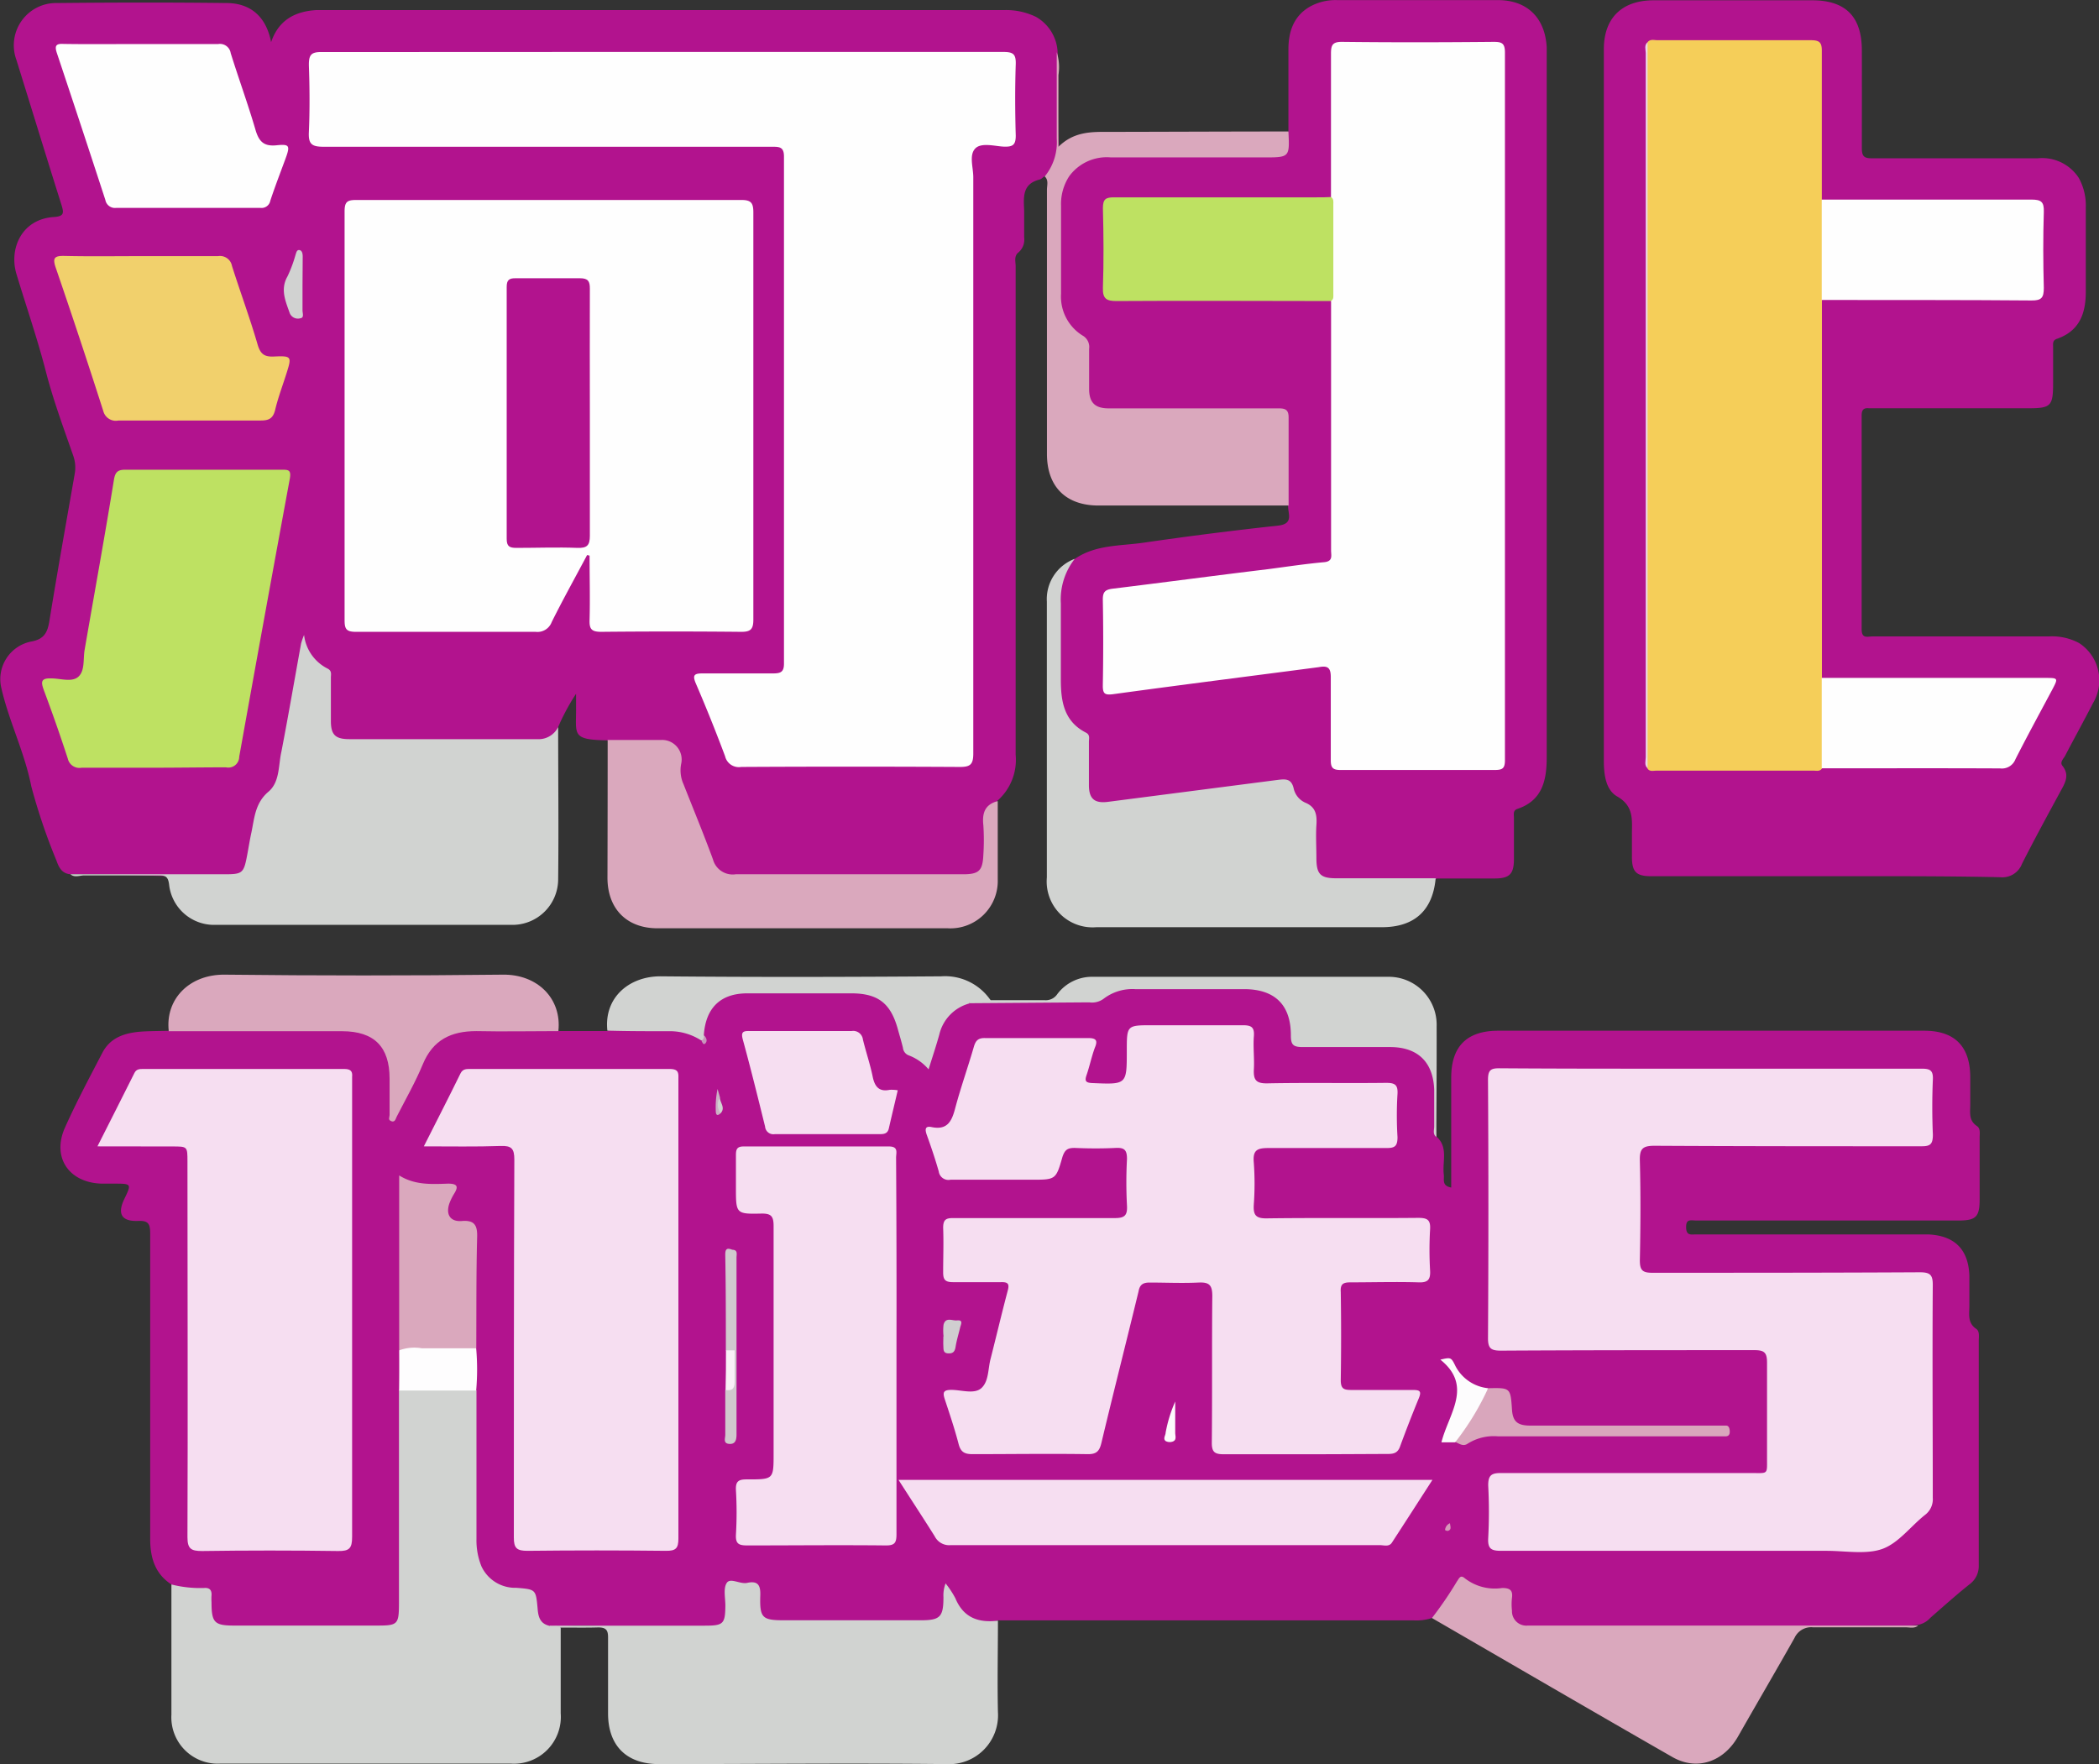 <svg id="圖層_1" data-name="圖層 1" xmlns="http://www.w3.org/2000/svg" viewBox="0 0 214.54 180.31"><rect x="0" y="0" width="214.54" height="180.31" fill="#333333" stroke="none"/><defs><style>.cls-1{fill:#b2138e;}.cls-2{fill:#d1d3d1;}.cls-3{fill:#daa8bd;}.cls-4{fill:#f6def1;}.cls-5{fill:#d9a6bc;}.cls-6{fill:#fefdfe;}.cls-7{fill:#fdfcfd;}.cls-8{fill:#d0c8cd;}.cls-9{fill:#d0cace;}.cls-10{fill:#d0ced0;}.cls-11{fill:#f9f0f7;}.cls-12{fill:#fdfafc;}.cls-13{fill:#ccb0c5;}.cls-14{fill:#d1d2d1;}.cls-15{fill:#d699b9;}.cls-16{fill:#c896bc;}.cls-17{fill:#fefefe;}.cls-18{fill:#bee162;}.cls-19{fill:#f1d06c;}.cls-20{fill:#f5ce59;}.cls-21{fill:#edd5e6;}</style></defs><title>22</title><path class="cls-1" d="M158.16,201.36a5.21,5.21,0,0,1-1.88.24H115.2c-.48,0-1,0-1.43,0-2,.73-3.15.43-5-2.57-.22.29-.11.61-.15.91a2,2,0,0,1-2,2c-1.23.09-2.47,0-3.71,0-3.6,0-7.2,0-10.79,0-2,0-3-.74-2.91-2.71.06-1-.4-1.21-2-1.2-1,0-.84.64-.86,1.22-.1,3.08-.19,3.16-3.22,3.16H76c-1.63,0-3.24-.34-4.89-.28-1.07,0-2.13.18-3.21.21-1.15-.29-1.39-1.2-1.5-2.19-.17-1.5-.17-1.5-1.58-1.6-2.74-.18-3.93-1.21-4.51-3.91a7.28,7.28,0,0,1-.18-1.54c0-5,0-10.06,0-15.09q-.06-2.12,0-4.23,0-5.5,0-11c0-1-.21-1.61-1.4-1.72s-1.68-1.05-1.26-2.41.42-1.34-1-1.34a7.71,7.71,0,0,1-2.49-.26c-.81-.28-1.08,0-1.07.81,0,2.15,0,4.31,0,6.46,0,3.24,0,6.47,0,9.71,0,1.35,0,2.71,0,4.06.07,7.39,0,14.78,0,22.17,0,1.64-.53,2.16-2.18,2.17q-7.66,0-15.33,0c-1.61,0-2.19-.6-2.4-2.23s-.2-1.48-1.72-1.62a2.57,2.57,0,0,1-2-.68c-1.68-1.11-2.13-2.78-2.13-4.66q0-15.6,0-31.19c0-1-.2-1.32-1.23-1.28-1.7.07-2.15-.72-1.41-2.25s.74-1.56-1-1.56c-.44,0-.88,0-1.31,0-3.37-.09-5.13-2.7-3.75-5.75,1.16-2.59,2.5-5.1,3.81-7.62.85-1.64,2.42-2.07,4.12-2.18.88-.05,1.76-.05,2.63-.07a2,2,0,0,1,1.48-.35H46.46a7.14,7.14,0,0,1,1.9.26,4.23,4.23,0,0,1,3.58,4.45c.06,1.3,0,2.61.15,3.94a47.34,47.34,0,0,0,2.65-5.09A5.65,5.65,0,0,1,60.45,141h7a1.93,1.93,0,0,1,1.47.36h5c.1-.07.19-.18.3-.19,3-.14,6.13-.7,9,.7.13,0,.32.28.35.22s-.09-.36-.1-.56a4.24,4.24,0,0,1,4.41-4.28c3.78-.17,7.59-.18,11.37,0,2.68.13,3.91,1.2,4.57,3.79a4.44,4.44,0,0,0,2.69,3.46c.38-.93.66-1.94,1-2.95a4.52,4.52,0,0,1,3.55-3.35c2.38.14,4.77.23,7.16.14,1.71-.06,3.41-.32,5.12-.27a1.62,1.62,0,0,0,.91-.25,9,9,0,0,1,5.06-1.17c3,0,5.92,0,8.87,0a9.42,9.42,0,0,1,1.91.16,4.47,4.47,0,0,1,4,4.29c.21,1.54.21,1.55,1.75,1.55,2.75,0,5.51,0,8.26,0a4.19,4.19,0,0,1,4,2.16,6,6,0,0,1,.43,2.69c.08,1.55-.12,3.11.1,4.66,1.22,1.09.58,2.55.74,3.85.07.5-.24,1.17.76,1.35v-2.24c0-3,0-6,0-9,0-3.19,1.6-4.79,4.81-4.79h43.53c3.12,0,4.7,1.6,4.71,4.74,0,.92,0,1.84,0,2.75s-.18,1.67.69,2.26c.39.26.26.81.27,1.24v6.24c0,1.8-.37,2.17-2.17,2.17H187c-.6,0-1.2,0-1.8,0s-1.07-.2-1.06.69.52.73,1,.73h23.74c2.69.12,4.11,1.52,4.21,4.2,0,1,0,2.08,0,3.12,0,.84-.21,1.72.71,2.34.36.25.25.82.25,1.25,0,7.64,0,15.27,0,22.91a2.3,2.3,0,0,1-.94,1.94c-1.37,1.09-2.68,2.27-4,3.42a2.28,2.28,0,0,1-1.33.74c-1.76.18-3.51,0-5.27.08-10.93.33-21.87.24-32.8.25-.48,0-1,0-1.44,0-1.62-.06-2.23-.63-2.37-2.23s-.13-1.53-1.69-1.61a4.34,4.34,0,0,1-2.08-.46c-.85-.51-1.32-.16-1.75.56-.3.52-.6,1-.94,1.53A2.5,2.5,0,0,1,158.16,201.36Z" transform="translate(-11.8 -35.98)"/><path class="cls-1" d="M19,125.34c-.86-.07-1.18-.68-1.43-1.4A61,61,0,0,1,15,116.36c-.68-3.47-2.27-6.62-3.05-10a3.92,3.92,0,0,1,3-4.8c1.29-.22,1.68-.85,1.88-2,.81-5,1.72-10.08,2.6-15.11a3.65,3.65,0,0,0-.14-1.88c-1-2.87-2.06-5.72-2.81-8.65-.87-3.36-2-6.62-3-9.94-.77-2.55.51-5.62,3.85-5.82,1.05-.07,1-.44.75-1.25-1.56-4.94-3.07-9.89-4.61-14.83a4.32,4.32,0,0,1,4.18-5.79c5.76-.06,11.52-.07,17.28,0,2.49,0,4.09,1.41,4.58,4,.71-2.09,2.22-3.13,4.61-3.28h70.32a7,7,0,0,1,3.24.69,4.38,4.38,0,0,1,2.22,3.62c.13,2.59,0,5.19.06,7.79,0,.71.05,1.43.1,2.14A2.54,2.54,0,0,1,118.55,54c-.16.11-.31.29-.49.33-1.78.44-1.64,1.8-1.58,3.16,0,.91,0,1.84,0,2.76a1.71,1.71,0,0,1-.56,1.51c-.51.39-.31.95-.31,1.45q0,24.94,0,49.91a5.57,5.57,0,0,1-1.87,4.71c-1.09,1-1.13,2.28-1,3.62a12.18,12.18,0,0,1,0,1.91c-.15,1.68-.76,2.28-2.43,2.29-4,0-7.92,0-11.87,0-3.72,0-7.44,0-11.16,0a2.68,2.68,0,0,1-2.84-1.89c-1-2.5-2-5-3-7.46A6.71,6.71,0,0,1,81,114c0-1.51-.54-2-2.05-2-1.2,0-2.4,0-3.6,0a2.17,2.17,0,0,1-1.48-.35c-3.75-.06-3.15-.59-3.19-3.43,0-.35,0-.7,0-1.33a22.3,22.3,0,0,0-1.87,3.49c-.39,1.23-.8,1.56-2.18,1.6-2.23.06-4.47,0-6.71,0-3.92,0-7.84,0-11.76,0-2.33,0-2.92-.6-2.95-2.9,0-.56,0-1.12,0-1.68.13-1.5,0-2.84-1.48-3.75a2.34,2.34,0,0,1-.89-1.59c-.74,4.11-1.49,8.16-2.25,12.22a6.27,6.27,0,0,1-1.76,3.59,2.84,2.84,0,0,0-.73,1.61c-.3,1.41-.49,2.84-.82,4.24s-.85,1.93-2.31,1.93C29.67,125.63,24.32,125.3,19,125.34Z" transform="translate(-11.8 -35.98)"/><path class="cls-1" d="M143.49,49.42c0-2.8,0-5.6,0-8.4,0-1.78.52-3.4,2.21-4.37a5.42,5.42,0,0,1,2.76-.66c5.48,0,11,0,16.43,0,3,0,4.83,1.8,5,4.82,0,.24,0,.48,0,.72q0,35.93,0,71.86c0,2.3-.42,4.41-3,5.27-.47.16-.35.57-.35.91,0,1.4,0,2.8,0,4.2,0,1.55-.44,2-2,2l-5.88,0a2.15,2.15,0,0,1-1.48.32c-2.8,0-5.59,0-8.39,0-2.07,0-2.68-.66-2.72-2.75,0-.56,0-1.12,0-1.68.08-1.51.12-3-1.5-3.83a.35.35,0,0,1-.16-.18c-.63-1.68-1.89-1.64-3.4-1.43-5.18.75-10.37,1.37-15.57,2-1.84.23-2.58-.43-2.65-2.3a17.19,17.19,0,0,1,0-2,3.84,3.84,0,0,0-1.49-3.88,3.94,3.94,0,0,1-1.31-3.13c-.18-3.51-.16-7,0-10.53a3.87,3.87,0,0,1,1.69-3.29c2.12-1.45,4.64-1.3,7-1.64q6.87-1,13.78-1.75c1.64-.19.94-1.28,1-2.09a2.4,2.4,0,0,1-.34-1.61c0-2.12,0-4.24,0-6.36,0-1.4-.1-1.51-1.49-1.51-5,0-10.08,0-15.11,0a13.54,13.54,0,0,1-1.56,0,2.25,2.25,0,0,1-2.21-2.37c-.06-1.15,0-2.32,0-3.47a2.25,2.25,0,0,0-.87-2,5.42,5.42,0,0,1-2-4.44c0-2.88,0-5.76,0-8.64.06-3.51,1.94-5.41,5.46-5.45,5.16-.06,10.31,0,15.47,0H142c.71,0,1.15-.25,1.14-1A1.87,1.87,0,0,1,143.49,49.42Z" transform="translate(-11.8 -35.98)"/><path class="cls-1" d="M198.36,125.54H180.6c-1.56,0-2-.43-2-2q0-1.14,0-2.28c0-1.48.22-2.88-1.5-3.87-1.2-.68-1.37-2.3-1.37-3.67q0-36.36,0-72.71c0-3.22,1.88-5,5.09-5,5.4,0,10.8,0,16.2,0,3.42,0,5.07,1.67,5.08,5.09s0,6.64,0,10c0,.83.2,1.07,1.05,1.06,5.64,0,11.28,0,16.92,0a4.46,4.46,0,0,1,4.2,2,5.78,5.78,0,0,1,.72,3c0,2.88,0,5.76,0,8.64,0,2.15-.6,4-2.95,4.81-.48.16-.39.55-.39.88,0,1.2,0,2.4,0,3.6,0,2.41-.21,2.62-2.57,2.62H203.68c-.28,0-.56,0-.84,0-.57-.06-.76.17-.76.75q0,10.92,0,21.84c0,1,.61.73,1.12.73h18a5.85,5.85,0,0,1,3.11.68,4.54,4.54,0,0,1,1.42,6.13c-.93,1.81-1.92,3.6-2.86,5.4-.16.3-.55.63-.28,1,.82,1,.23,1.85-.25,2.74-1.31,2.42-2.63,4.84-3.87,7.29a2.15,2.15,0,0,1-2.23,1.37C210.28,125.51,204.32,125.54,198.36,125.54Z" transform="translate(-11.8 -35.98)"/><path class="cls-2" d="M60.5,178.09c0,5.06,0,10.12,0,15.19a7.07,7.07,0,0,0,.51,2.8,3.8,3.8,0,0,0,3.56,2.19c2,.16,2,.16,2.18,2.12.06.78.22,1.52,1.15,1.75.38.19.84-.1,1.21.2l0,8.75A4.79,4.79,0,0,1,64,216.24H34.32a4.74,4.74,0,0,1-5-5q0-6.66,0-13.31a12,12,0,0,0,3.32.36c.55-.05.82.18.78.76a5.61,5.61,0,0,0,0,.71c0,2.07.3,2.37,2.32,2.37H50.36c2.1,0,2.21-.12,2.22-2.27q0-10.89,0-21.79A17.06,17.06,0,0,1,60.5,178.09Z" transform="translate(-11.8 -35.98)"/><path class="cls-2" d="M19,125.34l15.71,0c1.87,0,2-.09,2.35-1.94.15-.79.27-1.57.44-2.35.31-1.49.38-3,1.74-4.15,1.18-1,1-2.7,1.33-4.13.7-3.64,1.33-7.3,2-11a7,7,0,0,1,.31-.89,4.41,4.41,0,0,0,2.41,3.44c.45.23.33.59.33.92,0,1.48,0,3,0,4.44s.49,1.85,1.91,1.85c6.39,0,12.79,0,19.18,0a2.23,2.23,0,0,0,2.14-1.24c0,5.2.06,10.39,0,15.59a4.67,4.67,0,0,1-4.81,4.63H33.84a4.62,4.62,0,0,1-4.76-4.15c-.1-.76-.37-.91-1-.9-2.6,0-5.2,0-7.8,0C19.82,125.51,19.36,125.66,19,125.34Z" transform="translate(-11.8 -35.98)"/><path class="cls-2" d="M69.15,202.34c-.4-.08-.85.12-1.21-.2l15.92,0c1.89,0,2.06-.19,2.08-2.05,0-.79-.23-1.78.15-2.33s1.37.18,2.11,0c1.06-.22,1.35.24,1.31,1.29-.07,2.33.2,2.54,2.49,2.54h13.89c2,0,2.34-.33,2.34-2.36a3.41,3.41,0,0,1,.22-1.41,9.77,9.77,0,0,1,1,1.52c.83,2,2.37,2.53,4.35,2.29,0,3.12-.07,6.23,0,9.35a5,5,0,0,1-5.28,5.31c-9.79-.11-19.58,0-29.36,0-3.32,0-5.21-1.88-5.21-5.18,0-2.6,0-5.19,0-7.79,0-.72-.21-1-1-1C71.7,202.36,70.42,202.33,69.15,202.34Z" transform="translate(-11.8 -35.98)"/><path class="cls-2" d="M121.65,93.1a6.75,6.75,0,0,0-1.42,4.58c0,2.6,0,5.2,0,7.79,0,2.21.33,4.25,2.56,5.39.45.23.31.6.31.93,0,1.48,0,3,0,4.44s.61,1.89,2,1.7l17.33-2.24c.76-.09,1.37-.14,1.6.89a2.09,2.09,0,0,0,1.18,1.44c1.1.45,1.21,1.28,1.14,2.31s0,2.23,0,3.35c0,1.65.41,2.06,2,2.07l10.19,0c-.3,3.3-2.18,5-5.5,5H123.86a4.69,4.69,0,0,1-5.06-5.09q0-14.1,0-28.19A4.39,4.39,0,0,1,121.65,93.1Z" transform="translate(-11.8 -35.98)"/><path class="cls-3" d="M143.49,49.42c.13,2.65.13,2.65-2.54,2.65-5.2,0-10.4,0-15.6,0A4.75,4.75,0,0,0,121.08,54a5.2,5.2,0,0,0-.83,3c0,3,0,6,0,9a4.68,4.68,0,0,0,2.19,4.27,1.34,1.34,0,0,1,.68,1.37c0,1.36,0,2.72,0,4.08s.55,2,2,2h13.07c1.44,0,2.88,0,4.32,0,.7,0,1,.17,1,.93,0,3,0,6,0,9l-19.43,0c-3.34,0-5.27-1.93-5.27-5.27q0-13.5,0-27c0-.46.19-1-.23-1.36a5.51,5.51,0,0,0,1.23-3.87c0-3,0-5.89,0-8.84a5.05,5.05,0,0,1,.17,2.35c0,2.34,0,4.69,0,7.33,1.57-1.56,3.34-1.54,5.15-1.53C131.26,49.45,137.37,49.42,143.49,49.42Z" transform="translate(-11.8 -35.98)"/><path class="cls-3" d="M73.91,111.61c1.84,0,3.67,0,5.51,0a2,2,0,0,1,2,2.46,3.45,3.45,0,0,0,.25,2.08c1,2.54,2.06,5.1,3,7.66A2.09,2.09,0,0,0,87,125.34c7.75,0,15.49,0,23.24,0,1.64,0,2-.38,2.07-2a22.93,22.93,0,0,0,0-3c-.14-1.26.16-2.14,1.47-2.48,0,2.67,0,5.35,0,8a4.84,4.84,0,0,1-5.12,5H79c-3.15,0-5.11-2-5.11-5.17Q73.91,118.63,73.91,111.61Z" transform="translate(-11.8 -35.98)"/><path class="cls-3" d="M158.16,201.36a38.16,38.16,0,0,0,2.56-3.75c.21-.28.34-.71.79-.32a5,5,0,0,0,3.83,1c.79,0,1.1.23,1,1a5.83,5.83,0,0,0,0,1.32,1.47,1.47,0,0,0,1.62,1.52q14,0,27.9,0l12,0c-.39.32-.85.18-1.27.18-3.16,0-6.32,0-9.47,0a1.87,1.87,0,0,0-1.9,1.08c-1.9,3.37-3.86,6.71-5.77,10.07-1.47,2.59-4.19,3.55-6.71,2.11C174.52,210.86,166.35,206.1,158.16,201.36Z" transform="translate(-11.8 -35.98)"/><path class="cls-3" d="M68.87,141.37c-2.79,0-5.59.06-8.38,0-2.57,0-4.43.88-5.47,3.38-.76,1.84-1.76,3.58-2.67,5.36-.11.22-.17.61-.55.47s-.18-.41-.18-.63c0-1.24,0-2.48,0-3.72,0-3.25-1.56-4.84-4.84-4.85-5.43,0-10.86,0-16.29,0-.48,0-1,0-1.44,0-.38-3.28,2.11-5.82,5.72-5.78q14.19.16,28.4,0C66.74,135.54,69.24,138.06,68.87,141.37Z" transform="translate(-11.8 -35.98)"/><path class="cls-2" d="M158.61,152.19c-.4-.3-.21-.74-.22-1.11,0-1.24,0-2.48,0-3.72-.1-2.81-1.66-4.34-4.46-4.36-3,0-6,0-9,0-1,0-1.19-.28-1.19-1.21,0-3.1-1.64-4.7-4.76-4.71-3.72,0-7.43,0-11.15,0a4.84,4.84,0,0,0-3.25,1,2,2,0,0,1-1.46.35l-12.23.09c-.41-.89.11-1,.8-.94a6.76,6.76,0,0,1,1.37.63c1.84,0,3.68,0,5.52,0a1.41,1.41,0,0,0,1.3-.64,4.44,4.44,0,0,1,3.65-1.75q15.06,0,30.11,0a4.9,4.9,0,0,1,5,5.06C158.65,144.67,158.62,148.43,158.61,152.19Z" transform="translate(-11.8 -35.98)"/><path class="cls-2" d="M113.06,138.23c-.43,0-.84.07-1.25-.24-.63-.47-1-.21-.92.55a4.31,4.31,0,0,0-3.08,3.17c-.33,1.19-.72,2.35-1.1,3.57a4.92,4.92,0,0,0-2-1.42.92.92,0,0,1-.62-.79c-.16-.66-.36-1.31-.55-2-.73-2.55-2-3.54-4.67-3.56-3.56,0-7.12,0-10.68,0-2.77,0-4.26,1.51-4.45,4.26.12.3.16.55-.29.54a5.93,5.93,0,0,0-3.38-.93c-2.06,0-4.13,0-6.19-.06-.37-3.38,2.24-5.58,5.49-5.55,9.54.09,19.08.07,28.62,0A5.64,5.64,0,0,1,113.06,138.23Z" transform="translate(-11.8 -35.98)"/><path class="cls-4" d="M186.6,145.21c7.2,0,14.4,0,21.6,0,.86,0,1.2.16,1.16,1.1q-.12,2.82,0,5.64c0,1-.27,1.2-1.21,1.19-9.08,0-18.16,0-27.24-.05-1.21,0-1.53.3-1.5,1.51.09,3.4.07,6.8,0,10.2,0,1,.26,1.27,1.26,1.27,9.12,0,18.24,0,27.36-.05,1.07,0,1.33.28,1.32,1.33-.05,7.24,0,14.48,0,21.72a2,2,0,0,1-.78,1.74c-1.47,1.16-2.71,2.88-4.36,3.48s-3.79.2-5.71.2q-16.62,0-33.24,0c-1,0-1.41-.17-1.35-1.29a51.19,51.19,0,0,0,0-5.4c0-1,.3-1.26,1.28-1.26,8.52,0,17,0,25.56,0,1.85,0,1.65.21,1.66-1.68,0-3.2,0-6.4,0-9.59,0-1-.24-1.29-1.26-1.29-8.64,0-17.28,0-25.92.05-1,0-1.35-.19-1.34-1.29q.08-13.2,0-26.4c0-1,.29-1.18,1.21-1.17C172.28,145.22,179.44,145.21,186.6,145.21Z" transform="translate(-11.8 -35.98)"/><path class="cls-4" d="M145.16,184.62c-2.76,0-5.52,0-8.28,0-.92,0-1.23-.22-1.22-1.19.05-5,0-10,.05-15,0-1.14-.35-1.41-1.42-1.36-1.68.08-3.36,0-5,0-.69,0-1,.24-1.12.91-1.25,5.16-2.56,10.3-3.79,15.46-.2.84-.48,1.18-1.4,1.17-3.92-.06-7.84,0-11.76,0-.8,0-1.21-.19-1.43-1-.4-1.54-.91-3.06-1.41-4.57-.21-.65-.25-1,.65-1,1.06,0,2.4.49,3.12-.22s.63-1.92.89-2.92c.59-2.32,1.14-4.65,1.76-7,.2-.72,0-.89-.69-.87-1.63,0-3.28,0-4.91,0-.81,0-1-.27-1-1,0-1.52.06-3,0-4.55,0-.82.27-1,1-1,5.51,0,11,0,16.55,0,1,0,1.29-.27,1.24-1.26a45,45,0,0,1,0-4.79c0-.94-.29-1.16-1.16-1.12-1.39.07-2.8.06-4.2,0-.72,0-1,.2-1.24.93-.66,2.33-.7,2.32-3.17,2.32-2.76,0-5.52,0-8.27,0a1,1,0,0,1-1.2-.85c-.36-1.26-.78-2.51-1.23-3.75-.19-.55-.17-.92.5-.78,1.64.34,2.08-.63,2.43-2,.56-2.08,1.28-4.11,1.88-6.18.18-.63.42-.93,1.13-.92q5.28,0,10.56,0c.83,0,1,.25.68,1-.33.9-.52,1.84-.83,2.75-.21.6-.15.82.57.85,3.53.15,3.53.17,3.53-3.28,0-2.63,0-2.63,2.6-2.63,3.08,0,6.16,0,9.24,0,.86,0,1.22.17,1.15,1.11-.09,1.12.06,2.25,0,3.36s.2,1.5,1.41,1.47c4-.08,8.07,0,12.11-.05.87,0,1.21.18,1.16,1.11a36.54,36.54,0,0,0,0,4.44c0,.95-.3,1.12-1.16,1.11-4,0-8,0-12,0-1.15,0-1.65.18-1.53,1.48a29.52,29.52,0,0,1,0,4.31c-.06,1.05.19,1.42,1.34,1.4,5.15-.07,10.31,0,15.47-.05.92,0,1.27.19,1.21,1.17a36.78,36.78,0,0,0,0,4.2c.05.92-.2,1.26-1.18,1.22-2.31-.07-4.64,0-6.95,0-.75,0-1.06.16-1,1q.07,4.5,0,9c0,.9.33,1,1.11,1,2.08,0,4.16,0,6.24,0,.69,0,.94.09.63.84q-1,2.43-1.91,4.91c-.23.67-.62.79-1.26.79C150.76,184.6,148,184.62,145.16,184.62Z" transform="translate(-11.8 -35.98)"/><path class="cls-4" d="M55.12,153.15c1.32-2.62,2.55-5,3.75-7.46.23-.46.6-.45,1-.45,6.79,0,13.59,0,20.39,0,1,0,.88.51.88,1.13V165.9c0,9.12,0,18.23,0,27.35,0,1-.28,1.25-1.27,1.24q-7.08-.08-14.15,0c-1.08,0-1.41-.25-1.4-1.38,0-12.87,0-25.75.05-38.62,0-1.1-.28-1.42-1.39-1.38C60.46,153.2,57.9,153.15,55.12,153.15Z" transform="translate(-11.8 -35.98)"/><path class="cls-4" d="M21.76,153.15c1.32-2.6,2.55-5.05,3.78-7.5.2-.41.54-.41.91-.41,6.83,0,13.67,0,20.51,0,.61,0,.9.17.83.81,0,.2,0,.4,0,.6,0,15.47,0,31,0,46.42,0,1.16-.28,1.46-1.44,1.44q-7-.1-13.91,0c-1.13,0-1.48-.24-1.48-1.43.05-12.79,0-25.59,0-38.38,0-1.54,0-1.54-1.53-1.54Z" transform="translate(-11.8 -35.98)"/><path class="cls-4" d="M103.43,173.6c0,6.4,0,12.79,0,19.18,0,.86-.15,1.17-1.1,1.16-4.71-.05-9.43,0-14.14,0-.85,0-1.22-.14-1.17-1.1a38.37,38.37,0,0,0,0-4.55c-.05-.95.31-1.11,1.16-1.1,2.69,0,2.69,0,2.69-2.64,0-7.75,0-15.5,0-23.26,0-1-.25-1.29-1.26-1.27-2.58.06-2.59,0-2.59-2.62,0-1.12,0-2.24,0-3.36,0-.57.1-.88.78-.88,5,0,9.91,0,14.86,0,1,0,.73.64.73,1.15Q103.45,163.95,103.43,173.6Z" transform="translate(-11.8 -35.98)"/><path class="cls-4" d="M103.64,187.24h54.57c-1.43,2.22-2.78,4.32-4.14,6.41-.3.46-.81.26-1.23.26H127.31c-6.12,0-12.23,0-18.35,0a1.65,1.65,0,0,1-1.62-.9C106.17,191.14,104.94,189.28,103.64,187.24Z" transform="translate(-11.8 -35.98)"/><path class="cls-4" d="M103.56,147.42c-.31,1.34-.62,2.61-.91,3.89-.11.49-.42.59-.87.59-3.59,0-7.19,0-10.78,0a.85.85,0,0,1-1-.77c-.74-3-1.47-5.95-2.28-8.91-.21-.79.06-.87.71-.86,3.48,0,7,0,10.42,0a1,1,0,0,1,1.15.87c.31,1.28.74,2.53,1,3.81.21,1,.64,1.56,1.75,1.33A3.78,3.78,0,0,1,103.56,147.42Z" transform="translate(-11.8 -35.98)"/><path class="cls-3" d="M52.6,174V156.12c1.59,1,3.3.9,5,.84,1,0,1.06.33.6,1.06a5.75,5.75,0,0,0-.43.86c-.45,1.17,0,2,1.24,1.9s1.59.39,1.56,1.6c-.1,3.8-.07,7.59-.09,11.39a1,1,0,0,1-.63.3A56.41,56.41,0,0,1,52.6,174Z" transform="translate(-11.8 -35.98)"/><path class="cls-5" d="M163.9,177.87c2.29-.05,2.29-.05,2.44,2.18.08,1.21.55,1.64,1.86,1.64h19.07c.32,0,.64,0,.95,0s.38.34.38.63-.12.46-.42.47H164.93a5,5,0,0,0-3.09.73c-.5.36-.89,0-1.31-.16A31.56,31.56,0,0,1,163.9,177.87Z" transform="translate(-11.8 -35.98)"/><path class="cls-6" d="M52.6,174a4.47,4.47,0,0,1,2.32-.21c1.85,0,3.7,0,5.55,0a24.93,24.93,0,0,1,0,4.32l-7.88,0C52.61,176.71,52.61,175.36,52.6,174Z" transform="translate(-11.8 -35.98)"/><path class="cls-7" d="M163.9,177.87a27.18,27.18,0,0,1-3.37,5.53h-1.4c.72-2.9,3.27-5.74-.11-8.45,1.09-.25,1.1-.25,1.55.67A4.25,4.25,0,0,0,163.9,177.87Z" transform="translate(-11.8 -35.98)"/><path class="cls-8" d="M86.65,163.72c.59,0,.43.48.43.79,0,6,0,12.08,0,18.11,0,.57-.14,1-.77.94s-.37-.61-.38-.94c0-1.51,0-3,0-4.55a2,2,0,0,0,.56-1.73c0-.83,0-1.66,0-2.49-.07-3.11,0-6.21,0-9.32A1.51,1.51,0,0,1,86.65,163.72Z" transform="translate(-11.8 -35.98)"/><path class="cls-9" d="M86.65,163.72a2,2,0,0,1,.23,1.15q0,4.57,0,9.15a.64.64,0,0,1-.89,0c0-3.24,0-6.47-.06-9.71C85.92,163.75,86,163.45,86.65,163.72Z" transform="translate(-11.8 -35.98)"/><path class="cls-10" d="M108.24,172.56a5.16,5.16,0,0,1,0-1.18c.21-.82.9-.39,1.38-.44.66-.07.4.4.32.71-.15.65-.36,1.3-.47,2-.08.47-.25.69-.77.66s-.46-.42-.48-.76,0-.63,0-.95Z" transform="translate(-11.8 -35.98)"/><path class="cls-11" d="M86,174h.89c0,1.08,0,2.16,0,3.23,0,.72-.29.92-.93.82C86,176.72,86,175.37,86,174Z" transform="translate(-11.8 -35.98)"/><path class="cls-12" d="M131.92,179.23c0,1.23,0,2.22,0,3.2,0,.32.19.77-.31.91a.89.89,0,0,1-.67-.07c-.3-.25,0-.58,0-.86A14,14,0,0,1,131.92,179.23Z" transform="translate(-11.8 -35.98)"/><path class="cls-13" d="M85.45,149.77c-.34.31-.48.17-.49-.22a9.35,9.35,0,0,1,.18-2.27l.24.83C85.2,148.67,85.53,149.21,85.45,149.77Z" transform="translate(-11.8 -35.98)"/><path class="cls-14" d="M85.45,149.77a1.5,1.5,0,0,1-.07-1.66C85.35,148.66,86,149.19,85.45,149.77Z" transform="translate(-11.8 -35.98)"/><path class="cls-15" d="M160,191.67c.05.37.18.66-.2.78a.4.4,0,0,1-.3-.09A.82.82,0,0,1,160,191.67Z" transform="translate(-11.8 -35.98)"/><path class="cls-16" d="M83.49,142.35c.23-.11.25-.33.29-.53.22.23.35.54.13.79S83.59,142.52,83.49,142.35Z" transform="translate(-11.8 -35.98)"/><path class="cls-17" d="M79.67,41.29c11.56,0,23.11,0,34.67,0,1,0,1.31.2,1.28,1.24-.08,2.43-.07,4.87,0,7.31,0,.93-.28,1.15-1.16,1.13s-2.38-.48-3,.21-.18,1.91-.18,2.91q0,29.44,0,58.91c0,1.12-.31,1.38-1.4,1.37q-11.16-.06-22.31,0a1.45,1.45,0,0,1-1.66-1.1c-.94-2.51-1.94-5-3-7.46-.35-.84-.14-1,.7-1,2.4,0,4.8,0,7.2,0,.78,0,1.12-.14,1.12-1q0-25.92,0-51.83c0-1-.48-1-1.24-1-15.27,0-30.55,0-45.83,0-1.22,0-1.55-.3-1.49-1.51.1-2.27.08-4.56,0-6.84,0-1,.19-1.34,1.29-1.33C56.39,41.3,68,41.29,79.67,41.29Z" transform="translate(-11.8 -35.98)"/><path class="cls-17" d="M71.81,92.71c-1.21,2.28-2.47,4.54-3.62,6.85a1.55,1.55,0,0,1-1.65,1c-6.12,0-12.24,0-18.36,0-1,0-1.16-.3-1.16-1.21q0-20.88,0-41.75c0-1,.27-1.18,1.2-1.18q19.66,0,39.35,0c1,0,1.23.3,1.23,1.27q0,20.82,0,41.63c0,1-.3,1.25-1.28,1.24q-7.12-.07-14.27,0c-1,0-1.22-.29-1.19-1.22.06-2.19,0-4.38,0-6.57Z" transform="translate(-11.8 -35.98)"/><path class="cls-18" d="M27.46,114.45c-2.44,0-4.88,0-7.32,0a1.22,1.22,0,0,1-1.41-.93q-1.15-3.53-2.45-7c-.3-.84-.32-1.24.77-1.2.94,0,2.12.43,2.78-.19s.46-1.8.62-2.73c1-5.8,2.06-11.6,3-17.41.13-.77.41-1,1.14-1q8,0,16,0c.67,0,1,0,.83.93q-2.62,14.19-5.17,28.41a1.11,1.11,0,0,1-1.35,1.08C32.42,114.41,29.94,114.45,27.46,114.45Z" transform="translate(-11.8 -35.98)"/><path class="cls-19" d="M26.29,62.16c2.6,0,5.2,0,7.8,0a1.24,1.24,0,0,1,1.42,1c.85,2.68,1.83,5.32,2.61,8,.29,1,.68,1.31,1.69,1.26,1.81-.08,1.82,0,1.27,1.73-.39,1.24-.86,2.47-1.16,3.74-.22.88-.66,1.08-1.51,1.07q-7.24,0-14.5,0A1.32,1.32,0,0,1,22.36,78Q20,70.63,17.49,63.32c-.34-1-.1-1.2.89-1.18C21,62.2,23.66,62.16,26.29,62.16Z" transform="translate(-11.8 -35.98)"/><path class="cls-17" d="M26.2,40.48c2.63,0,5.27,0,7.91,0a1.11,1.11,0,0,1,1.27.93c.82,2.63,1.77,5.22,2.54,7.86.35,1.18.85,1.69,2.14,1.56s1.42,0,.95,1.29S39.92,55,39.43,56.49a.91.91,0,0,1-1,.74q-7.38,0-14.76,0a1,1,0,0,1-1.1-.81q-2.45-7.52-4.95-15c-.25-.74-.13-1,.69-.95C20.92,40.51,23.56,40.48,26.2,40.48Z" transform="translate(-11.8 -35.98)"/><path class="cls-14" d="M42.72,65.19c0,.84,0,1.68,0,2.52,0,.28.19.75-.22.8A.9.9,0,0,1,41.42,68c-.43-1.23-1-2.44-.23-3.78A13.78,13.78,0,0,0,42,62.05c.08-.22.12-.55.4-.51s.34.37.34.66Z" transform="translate(-11.8 -35.98)"/><path class="cls-17" d="M147.84,56.12c0-4.88,0-9.75,0-14.63,0-.88.13-1.24,1.14-1.23,5.16.06,10.32.05,15.48,0,.83,0,1.16.12,1.16,1.09q0,36.17,0,72.33c0,.87-.27,1-1.08,1q-7.86,0-15.72,0c-.8,0-1-.24-1-1,0-2.83,0-5.68,0-8.51,0-1-.37-1.16-1.23-1-7,.92-14,1.8-21,2.76-.9.12-1.08-.06-1.07-.92q.08-4.38,0-8.76c0-.75.22-1,1-1.1,5.31-.65,10.61-1.36,15.92-2,1.9-.25,3.8-.54,5.71-.71.92-.09.7-.69.7-1.2q0-11.52,0-23c0-.8,0-1.6,0-2.4a29.44,29.44,0,0,1-.12-5.14A34.85,34.85,0,0,1,147.84,56.12Z" transform="translate(-11.8 -35.98)"/><path class="cls-18" d="M147.84,56.12c.3.19.24.48.24.75V66c0,.27.06.56-.24.75-7.3,0-14.61-.05-21.92,0-1,0-1.43-.21-1.39-1.35.09-2.71.07-5.43,0-8.14,0-.93.28-1.11,1.14-1.11,6.91,0,13.82,0,20.73,0C146.89,56.16,147.37,56.14,147.84,56.12Z" transform="translate(-11.8 -35.98)"/><path class="cls-20" d="M180.2,40.29c.28-.34.67-.2,1-.2,5.22,0,10.45,0,15.68,0,.89,0,1.14.22,1.13,1.12,0,5.07,0,10.14,0,15.2a2,2,0,0,1,.34,1.25q0,3.88,0,7.77a1.67,1.67,0,0,1-.33,1.24c0,7,0,14.08,0,21.12,0,5.84,0,11.67,0,17.51a25.18,25.18,0,0,1,0,9.24c-.24.32-.58.2-.89.21H181.09c-.31,0-.65.12-.89-.2a3.4,3.4,0,0,1-.07-1.19q0-35.92,0-71.84A3.4,3.4,0,0,1,180.2,40.29Z" transform="translate(-11.8 -35.98)"/><path class="cls-17" d="M198,66.64V56.38c7.14,0,14.29,0,21.44,0,1,0,1.29.24,1.26,1.25-.08,2.59-.07,5.19,0,7.78,0,1-.24,1.29-1.25,1.28C212.33,66.63,205.19,66.65,198,66.64Z" transform="translate(-11.8 -35.98)"/><path class="cls-17" d="M198,114.51v-9.24H220.8c1.39,0,1.39,0,.75,1.22-1.26,2.36-2.54,4.71-3.75,7.09a1.48,1.48,0,0,1-1.56.94C210.18,114.49,204.11,114.51,198,114.51Z" transform="translate(-11.8 -35.98)"/><path class="cls-21" d="M180.2,40.29c0,.36,0,.72,0,1.08v72.06c0,.36,0,.72,0,1.08-.36-.32-.19-.75-.19-1.13q0-36,0-72C180,41,179.84,40.61,180.2,40.29Z" transform="translate(-11.8 -35.98)"/><path class="cls-1" d="M72.09,78.28c0,4.16,0,8.31,0,12.46,0,1-.3,1.27-1.27,1.24-2.08-.08-4.16,0-6.23,0-.7,0-1-.14-1-.92q0-12.89,0-25.76c0-.7.25-.89.91-.88,2.19,0,4.39,0,6.59,0,.84,0,1,.33,1,1.06C72.07,69.73,72.09,74,72.09,78.28Z" transform="translate(-11.8 -35.98)"/></svg>